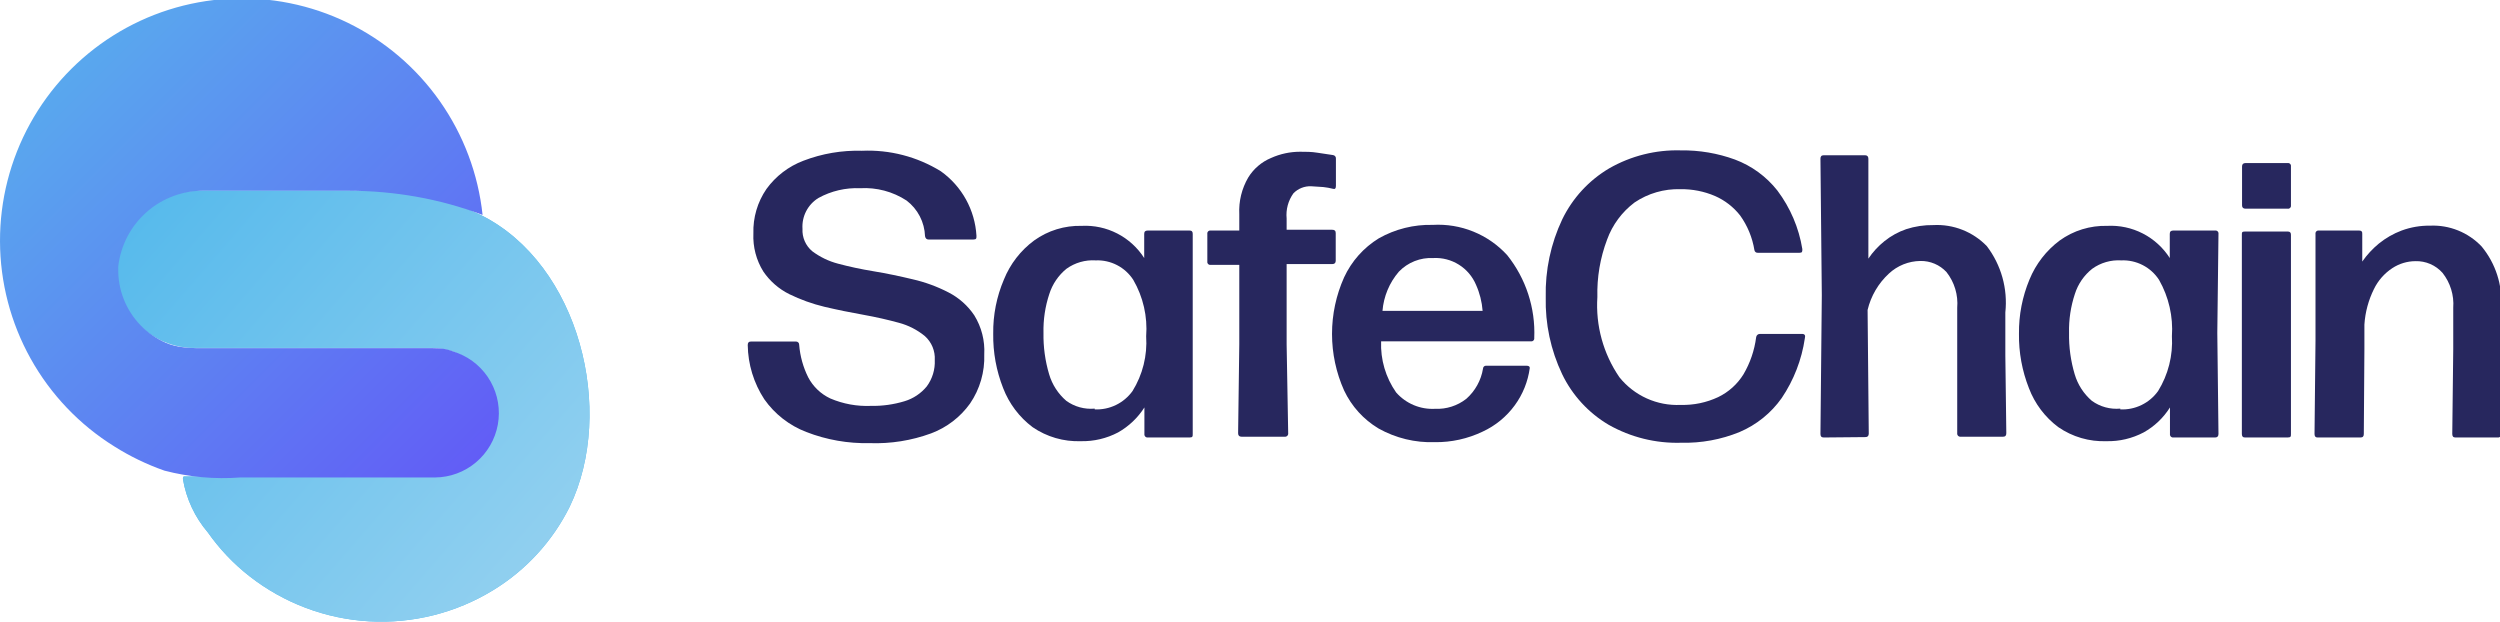 <svg width="736" height="183" viewBox="0 0 736 183" fill="none" xmlns="http://www.w3.org/2000/svg">
<g clip-path="url(#clip0_26_76)">
<path d="M256.04 130.46C249.672 130.603 243.338 129.491 237.399 127.187C232.402 125.279 228.087 121.92 225.01 117.54C221.902 112.792 220.211 107.254 220.135 101.577C220.135 100.888 220.421 100.544 221.11 100.544H234.302C234.432 100.535 234.563 100.555 234.685 100.601C234.807 100.647 234.918 100.719 235.01 100.811C235.102 100.903 235.174 101.014 235.22 101.137C235.266 101.259 235.285 101.39 235.277 101.52C235.542 104.836 236.438 108.072 237.915 111.052C239.35 113.8 241.647 115.999 244.454 117.311C248.219 118.917 252.295 119.662 256.384 119.493C259.743 119.559 263.092 119.094 266.307 118.115C268.871 117.342 271.147 115.823 272.845 113.751C274.495 111.513 275.325 108.776 275.197 105.999C275.273 104.677 275.049 103.355 274.542 102.132C274.036 100.909 273.259 99.817 272.272 98.936C270.035 97.106 267.435 95.775 264.643 95.031C261.489 94.17 258.047 93.366 254.204 92.677C250.362 91.988 246.633 91.242 242.733 90.323C239.147 89.463 235.665 88.212 232.352 86.591C229.279 85.063 226.652 82.769 224.723 79.93C222.64 76.579 221.62 72.675 221.798 68.733C221.656 64.071 223.002 59.485 225.641 55.641C228.382 51.858 232.171 48.963 236.539 47.315C242.025 45.21 247.873 44.214 253.746 44.386C261.917 44.022 270.01 46.122 276.975 50.416C280.035 52.594 282.567 55.433 284.383 58.723C286.2 62.013 287.256 65.669 287.471 69.422C287.471 70.168 287.471 70.513 286.554 70.513H273.362C272.788 70.513 272.444 70.168 272.329 69.537C272.258 67.49 271.732 65.485 270.789 63.667C269.847 61.849 268.511 60.265 266.88 59.029C262.833 56.394 258.049 55.126 253.229 55.411C248.953 55.226 244.707 56.219 240.955 58.282C239.419 59.221 238.169 60.563 237.34 62.162C236.511 63.761 236.135 65.557 236.252 67.355C236.184 68.603 236.408 69.849 236.906 70.996C237.404 72.142 238.162 73.156 239.12 73.958C241.4 75.667 243.991 76.915 246.748 77.633C249.96 78.494 253.401 79.241 257.244 79.872C261.087 80.504 264.873 81.308 268.716 82.227C272.362 83.063 275.888 84.356 279.212 86.074C282.291 87.644 284.917 89.976 286.84 92.849C288.963 96.289 289.984 100.296 289.766 104.334C289.949 109.481 288.482 114.552 285.579 118.804C282.711 122.808 278.718 125.866 274.107 127.589C268.326 129.705 262.191 130.68 256.04 130.46V130.46Z" fill="#27275E"/>
<path d="M336.855 68.847C336.855 68.158 337.199 67.871 337.888 67.871H350.219C350.85 67.871 351.137 68.158 351.137 68.847V98.017V127.761C351.137 128.45 351.137 128.795 350.219 128.795H337.945C337.805 128.814 337.662 128.8 337.529 128.755C337.395 128.71 337.273 128.634 337.173 128.534C337.073 128.434 336.998 128.312 336.953 128.178C336.907 128.044 336.894 127.901 336.913 127.761V119.952C334.972 123 332.313 125.524 329.169 127.302C325.795 129.077 322.026 129.966 318.214 129.886C313.153 130.065 308.168 128.616 303.99 125.751C300.084 122.813 297.083 118.833 295.329 114.267C293.317 109.17 292.323 103.727 292.404 98.247C292.329 92.764 293.404 87.326 295.558 82.284C297.405 77.707 300.482 73.731 304.449 70.8C308.519 67.873 313.434 66.36 318.444 66.493C322.075 66.304 325.691 67.082 328.925 68.746C332.159 70.41 334.895 72.902 336.855 75.968V68.847ZM322.287 120.526C324.443 120.62 326.589 120.176 328.531 119.234C330.473 118.292 332.151 116.881 333.414 115.129C336.404 110.303 337.808 104.66 337.429 98.993C337.872 93.206 336.552 87.42 333.643 82.399C332.457 80.56 330.812 79.063 328.87 78.056C326.929 77.049 324.758 76.566 322.573 76.657C319.507 76.461 316.467 77.333 313.97 79.126C311.603 81.05 309.849 83.625 308.923 86.533C307.694 90.234 307.112 94.119 307.202 98.017C307.13 102.136 307.691 106.242 308.865 110.19C309.761 113.226 311.514 115.938 313.913 118C316.336 119.751 319.31 120.567 322.287 120.296V120.526Z" fill="#27275E"/>
<path d="M386.01 54.837C385.044 54.795 384.08 54.957 383.18 55.314C382.281 55.67 381.467 56.212 380.79 56.904C379.247 59.048 378.534 61.68 378.783 64.311V67.642H392.204C392.893 67.642 393.237 67.929 393.237 68.618V76.772C393.237 77.403 392.893 77.748 392.204 77.748H378.783V101.348L379.242 127.531C379.261 127.672 379.247 127.814 379.202 127.948C379.157 128.082 379.081 128.204 378.981 128.304C378.881 128.404 378.76 128.48 378.626 128.525C378.492 128.57 378.349 128.584 378.209 128.565H365.476C364.845 128.565 364.501 128.221 364.501 127.531L364.845 101.348V77.977H356.414C356.281 77.997 356.146 77.985 356.019 77.942C355.892 77.9 355.777 77.829 355.682 77.734C355.587 77.639 355.516 77.524 355.474 77.396C355.432 77.269 355.42 77.134 355.439 77.001V68.847C355.42 68.715 355.432 68.579 355.474 68.452C355.516 68.325 355.587 68.21 355.682 68.115C355.777 68.02 355.892 67.948 356.019 67.906C356.146 67.864 356.281 67.852 356.414 67.871H364.845V63.048C364.655 59.269 365.572 55.517 367.484 52.253C369.062 49.68 371.41 47.671 374.194 46.511C376.881 45.3 379.794 44.673 382.741 44.673C384.404 44.673 386.125 44.673 387.845 44.961L392.434 45.65C392.562 45.664 392.687 45.703 392.8 45.766C392.913 45.829 393.012 45.913 393.092 46.015C393.172 46.116 393.231 46.233 393.266 46.357C393.301 46.482 393.31 46.612 393.294 46.74V54.722C393.294 55.488 393.007 55.775 392.434 55.583C391.492 55.34 390.533 55.168 389.566 55.066L386.01 54.837Z" fill="#27275E"/>
<path d="M422.431 130.173C416.643 130.373 410.91 128.983 405.855 126.153C401.436 123.513 397.902 119.615 395.703 114.956C393.358 109.719 392.146 104.044 392.146 98.304C392.146 92.565 393.358 86.89 395.703 81.652C397.902 76.901 401.454 72.906 405.913 70.168C410.752 67.431 416.244 66.062 421.8 66.206C425.884 65.967 429.969 66.642 433.759 68.182C437.549 69.721 440.948 72.087 443.711 75.106C449.231 82.007 452.064 90.678 451.683 99.51C451.702 99.643 451.691 99.778 451.648 99.905C451.606 100.033 451.535 100.148 451.44 100.243C451.345 100.338 451.23 100.409 451.103 100.451C450.976 100.494 450.841 100.506 450.708 100.486H406.601C406.388 105.85 407.94 111.135 411.017 115.531C412.439 117.152 414.211 118.429 416.198 119.264C418.186 120.1 420.337 120.473 422.489 120.354C425.799 120.506 429.054 119.467 431.666 117.425C434.289 115.12 436.032 111.974 436.598 108.525C436.598 108.407 436.622 108.29 436.669 108.182C436.716 108.073 436.784 107.976 436.87 107.895C436.956 107.814 437.058 107.752 437.169 107.712C437.28 107.672 437.398 107.656 437.516 107.664H449.332C450.058 107.664 450.402 107.894 450.364 108.353C449.828 112.32 448.31 116.091 445.948 119.32C443.504 122.669 440.246 125.337 436.484 127.072C432.099 129.17 427.291 130.231 422.431 130.173ZM407.002 91.529H436.484C436.285 88.87 435.625 86.266 434.534 83.834C433.5 81.39 431.74 79.324 429.493 77.916C427.246 76.509 424.62 75.829 421.972 75.968C420.091 75.87 418.211 76.178 416.459 76.871C414.708 77.565 413.126 78.627 411.82 79.987C409.036 83.228 407.349 87.268 407.002 91.529V91.529Z" fill="#27275E"/>
<path d="M494.93 130.345C487.47 130.567 480.091 128.74 473.594 125.062C467.649 121.553 462.879 116.358 459.885 110.133C456.533 103.073 454.883 95.324 455.067 87.509C454.877 79.577 456.547 71.71 459.943 64.541C462.98 58.295 467.788 53.082 473.766 49.554C480.182 45.882 487.485 44.054 494.873 44.271C500.288 44.198 505.672 45.113 510.761 46.97C515.685 48.809 520.011 51.967 523.264 56.1C527.071 61.161 529.591 67.073 530.606 73.326C530.606 74.073 530.606 74.417 529.803 74.417H517.471C517.237 74.434 517.005 74.36 516.824 74.21C516.642 74.061 516.525 73.847 516.496 73.613C515.899 69.949 514.466 66.471 512.309 63.45C510.354 60.955 507.812 58.982 504.91 57.708C501.686 56.327 498.207 55.642 494.701 55.698C489.911 55.559 485.197 56.924 481.222 59.603C477.526 62.377 474.716 66.168 473.135 70.513C471.089 75.919 470.115 81.673 470.267 87.452C469.721 95.824 472.004 104.136 476.748 111.052C478.905 113.74 481.666 115.88 484.805 117.297C487.945 118.714 491.375 119.368 494.815 119.206C498.615 119.31 502.386 118.523 505.828 116.909C508.902 115.427 511.489 113.096 513.284 110.191C515.251 106.844 516.519 103.132 517.012 99.281C517.041 99.011 517.168 98.763 517.37 98.582C517.571 98.402 517.832 98.303 518.102 98.304H530.491C531.294 98.304 531.581 98.706 531.352 99.568C530.43 105.883 528.097 111.908 524.526 117.196C521.404 121.614 517.114 125.074 512.137 127.187C506.68 129.415 500.822 130.49 494.93 130.345Z" fill="#27275E"/>
<path d="M536.915 128.795C536.227 128.795 535.94 128.45 535.94 127.761L536.341 86.935L535.94 46.74C535.94 46.051 536.227 45.707 536.915 45.707H549.075C549.706 45.707 550.05 46.051 550.05 46.74V76.14C551.362 74.183 552.968 72.44 554.81 70.972C556.717 69.449 558.87 68.264 561.177 67.469C563.77 66.63 566.482 66.223 569.207 66.264C572.117 66.115 575.025 66.591 577.735 67.661C580.446 68.731 582.897 70.369 584.923 72.465C589.166 78.036 591.116 85.022 590.371 91.988V104.563L590.658 127.532C590.658 128.221 590.371 128.565 589.74 128.565H577.237C577.097 128.584 576.954 128.57 576.82 128.525C576.686 128.48 576.565 128.404 576.465 128.304C576.365 128.204 576.289 128.083 576.244 127.948C576.199 127.814 576.185 127.672 576.204 127.532V104.563V90.61C576.523 86.833 575.395 83.077 573.05 80.102C572.071 79.045 570.881 78.207 569.556 77.643C568.232 77.079 566.803 76.801 565.364 76.829C561.91 76.867 558.595 78.199 556.072 80.561C552.978 83.423 550.802 87.141 549.82 91.242L550.164 127.646C550.164 128.335 549.82 128.68 549.189 128.68L536.915 128.795Z" fill="#27275E"/>
<path d="M638.78 68.847C638.78 68.158 639.125 67.871 639.813 67.871H652.145C652.277 67.852 652.412 67.864 652.539 67.906C652.666 67.948 652.782 68.02 652.876 68.115C652.971 68.209 653.042 68.325 653.085 68.452C653.127 68.579 653.139 68.715 653.12 68.847L652.775 98.017L653.12 127.761C653.12 128.45 652.775 128.795 652.145 128.795H639.87C639.73 128.814 639.588 128.8 639.454 128.755C639.32 128.71 639.198 128.634 639.098 128.534C638.998 128.434 638.923 128.312 638.878 128.178C638.832 128.044 638.819 127.901 638.838 127.761V119.952C636.914 123.014 634.251 125.542 631.095 127.302C627.722 129.081 623.951 129.971 620.14 129.886C615.096 130.065 610.129 128.616 605.972 125.751C602.051 122.828 599.046 118.844 597.312 114.267C595.3 109.17 594.306 103.727 594.386 98.247C594.322 92.77 595.376 87.338 597.484 82.284C599.35 77.719 602.424 73.749 606.374 70.8C610.444 67.873 615.359 66.36 620.369 66.493C624 66.304 627.616 67.082 630.85 68.746C634.084 70.41 636.82 72.902 638.78 75.968V68.847ZM624.212 120.526C626.369 120.626 628.516 120.184 630.46 119.241C632.403 118.299 634.08 116.885 635.339 115.129C638.325 110.299 639.747 104.663 639.411 98.993C639.808 93.209 638.491 87.437 635.626 82.399C634.43 80.555 632.775 79.056 630.824 78.049C628.872 77.042 626.692 76.562 624.499 76.657C621.451 76.469 618.432 77.341 615.952 79.126C613.549 81.028 611.771 83.608 610.848 86.533C609.619 90.234 609.037 94.119 609.127 98.017C609.055 102.136 609.616 106.242 610.79 110.19C611.686 113.226 613.439 115.938 615.838 118C618.261 119.751 621.235 120.567 624.212 120.296V120.526Z" fill="#27275E"/>
<path d="M674.456 127.761C674.456 128.45 674.456 128.795 673.481 128.795H660.92C660.289 128.795 660.002 128.45 660.002 127.761V97.845V69.135C660.002 68.446 660.002 68.159 660.92 68.159H673.481C674.169 68.159 674.456 68.446 674.456 69.135V97.845V127.761ZM674.456 60.464C674.476 60.597 674.464 60.732 674.421 60.859C674.379 60.987 674.308 61.102 674.213 61.197C674.119 61.292 674.003 61.363 673.876 61.405C673.749 61.447 673.614 61.459 673.481 61.44H661.092C660.404 61.44 660.06 61.096 660.06 60.464V48.98C660.06 48.348 660.404 48.004 661.092 48.004H673.481C673.614 47.984 673.749 47.996 673.876 48.039C674.003 48.081 674.119 48.152 674.213 48.247C674.308 48.342 674.379 48.458 674.421 48.585C674.464 48.712 674.476 48.847 674.456 48.98V60.464Z" fill="#27275E"/>
<path d="M695.908 127.761C695.908 128.45 695.621 128.795 694.933 128.795H682.257C681.683 128.795 681.396 128.45 681.396 127.761L681.683 100.314V68.847C681.664 68.715 681.676 68.579 681.718 68.452C681.76 68.325 681.832 68.21 681.926 68.115C682.021 68.02 682.136 67.948 682.264 67.906C682.391 67.864 682.526 67.852 682.658 67.871H694.531C695.162 67.871 695.506 68.159 695.449 68.847V77.001C696.825 75.025 698.465 73.248 700.324 71.719C702.34 70.083 704.606 68.784 707.035 67.871C709.715 66.884 712.553 66.397 715.409 66.436C718.234 66.309 721.054 66.793 723.676 67.853C726.299 68.913 728.663 70.525 730.608 72.58C734.714 77.566 736.765 83.932 736.344 90.38V102.783V127.761C736.363 127.901 736.349 128.044 736.304 128.178C736.259 128.312 736.184 128.434 736.084 128.534C735.984 128.634 735.862 128.71 735.728 128.755C735.594 128.8 735.452 128.814 735.312 128.795H722.865C722.234 128.795 721.948 128.45 721.948 127.761L722.234 102.783V90.61C722.506 86.909 721.38 83.241 719.08 80.332C718.083 79.209 716.853 78.319 715.475 77.724C714.098 77.128 712.607 76.843 711.107 76.886C708.68 76.898 706.308 77.616 704.282 78.954C701.966 80.479 700.103 82.602 698.89 85.097C697.271 88.36 696.316 91.913 696.08 95.548V102.668L695.908 127.761Z" fill="#27275E"/>
<path d="M54.087 140.279C54.087 140.279 55.349 140.279 55.636 140.279H57.185H126.013C128.644 140.325 131.259 139.842 133.701 138.859C136.143 137.875 138.363 136.411 140.229 134.553C142.096 132.695 143.571 130.481 144.567 128.042C145.564 125.603 146.061 122.989 146.03 120.354C145.781 115.519 143.693 110.963 140.195 107.621C136.696 104.279 132.053 102.404 127.217 102.381H57.758C54.497 102.449 51.259 101.82 48.26 100.537C45.261 99.253 42.57 97.344 40.367 94.936C38.163 92.529 36.497 89.679 35.481 86.577C34.464 83.474 34.12 80.19 34.471 76.944C34.588 75.997 34.76 75.057 34.988 74.13C36.531 68.835 39.782 64.2 44.233 60.949C48.684 57.697 54.086 56.013 59.594 56.157H98.653C108.519 56.157 113.394 56.158 116.549 56.559C125.247 57.267 133.742 59.563 141.614 63.335C170.636 77.805 181.304 121.043 167.711 149.179C162.666 159.338 154.851 167.859 145.17 173.755C134.211 180.459 121.469 183.655 108.648 182.916C95.826 182.178 83.535 177.539 73.416 169.621C68.734 165.958 64.618 161.624 61.2 156.759C57.379 152.296 54.842 146.877 53.858 141.083C53.858 141.083 53.858 141.083 53.858 140.738C53.862 140.65 53.884 140.563 53.924 140.484C53.963 140.405 54.019 140.335 54.087 140.279V140.279Z" fill="#57BAEC"/>
<path d="M54.087 140.279C54.087 140.279 55.349 140.279 55.636 140.279H57.185H126.013C128.644 140.325 131.259 139.842 133.701 138.859C136.143 137.875 138.363 136.411 140.229 134.553C142.096 132.695 143.571 130.481 144.567 128.042C145.564 125.603 146.061 122.989 146.03 120.354C145.781 115.519 143.693 110.963 140.195 107.621C136.696 104.279 132.053 102.404 127.217 102.381H57.758C54.497 102.449 51.259 101.82 48.26 100.537C45.261 99.253 42.57 97.344 40.367 94.936C38.163 92.529 36.497 89.679 35.481 86.577C34.464 83.474 34.12 80.19 34.471 76.944C34.588 75.997 34.76 75.057 34.988 74.13C36.531 68.835 39.782 64.2 44.233 60.949C48.684 57.697 54.086 56.013 59.594 56.157H98.653C108.519 56.157 113.394 56.158 116.549 56.559C125.247 57.267 133.742 59.563 141.614 63.335C170.636 77.805 181.304 121.043 167.711 149.179C162.666 159.338 154.851 167.859 145.17 173.755C134.211 180.459 121.469 183.655 108.648 182.916C95.826 182.178 83.535 177.539 73.416 169.621C68.734 165.958 64.618 161.624 61.2 156.759C57.379 152.296 54.842 146.877 53.858 141.083C53.858 141.083 53.858 141.083 53.858 140.738C53.862 140.65 53.884 140.563 53.924 140.484C53.963 140.405 54.019 140.335 54.087 140.279V140.279Z" fill="url(#paint0_linear_26_76)"/>
<path d="M133.5 103.5C131.383 102.65 129.78 102.523 127.5 102.5H117H58C54.927 102.455 51.651 102.143 48.832 100.919C46.012 99.695 43.463 97.924 41.33 95.709C39.197 93.494 37.523 90.878 36.406 88.012C35.287 85.146 34.747 82.087 34.815 79.011C34.79 78.82 34.79 78.627 34.815 78.437C35.526 72.236 38.515 66.521 43.2 62.404C47.886 58.286 53.933 56.06 60.167 56.157H102.554C116 56.157 129.52 58.5 142.072 63.278C140.79 51.245 136.47 39.737 129.52 29.836C122.569 19.936 113.217 11.968 102.342 6.685C91.468 1.401 79.429 -1.026 67.36 -0.367C55.29 0.291 43.586 4.014 33.35 10.45C23.114 16.886 14.682 25.824 8.848 36.422C3.013 47.02 -0.031 58.93 0.001 71.031C0.033 83.132 3.14 95.026 9.03 105.594C14.919 116.161 23.398 125.054 33.668 131.436C38.299 134.357 43.244 136.745 48.409 138.556C55.684 140.456 63.224 141.135 70.721 140.566H128.077C132.486 140.533 136.744 138.961 140.118 136.121C143.493 133.28 145.771 129.35 146.559 125.007C147.348 120.665 146.598 116.183 144.438 112.336C142.279 108.488 138.845 105.516 134.731 103.932L133.5 103.5Z" fill="url(#paint1_linear_26_76)"/>
</g>
<defs>
<linearGradient id="paint0_linear_26_76" x1="193.5" y1="183" x2="47" y2="56" gradientUnits="userSpaceOnUse">
<stop stop-color="#9FD5F0"/>
<stop offset="1" stop-color="#57BAEC"/>
</linearGradient>
<linearGradient id="paint1_linear_26_76" x1="-8" y1="-8.5" x2="141.5" y2="141" gradientUnits="userSpaceOnUse">
<stop stop-color="#57BAEC"/>
<stop offset="1" stop-color="#625BF6"/>
</linearGradient>
<clipPath id="clip0_26_76">
<rect width="736" height="183" fill="white"/>
</clipPath>
</defs>
</svg>

